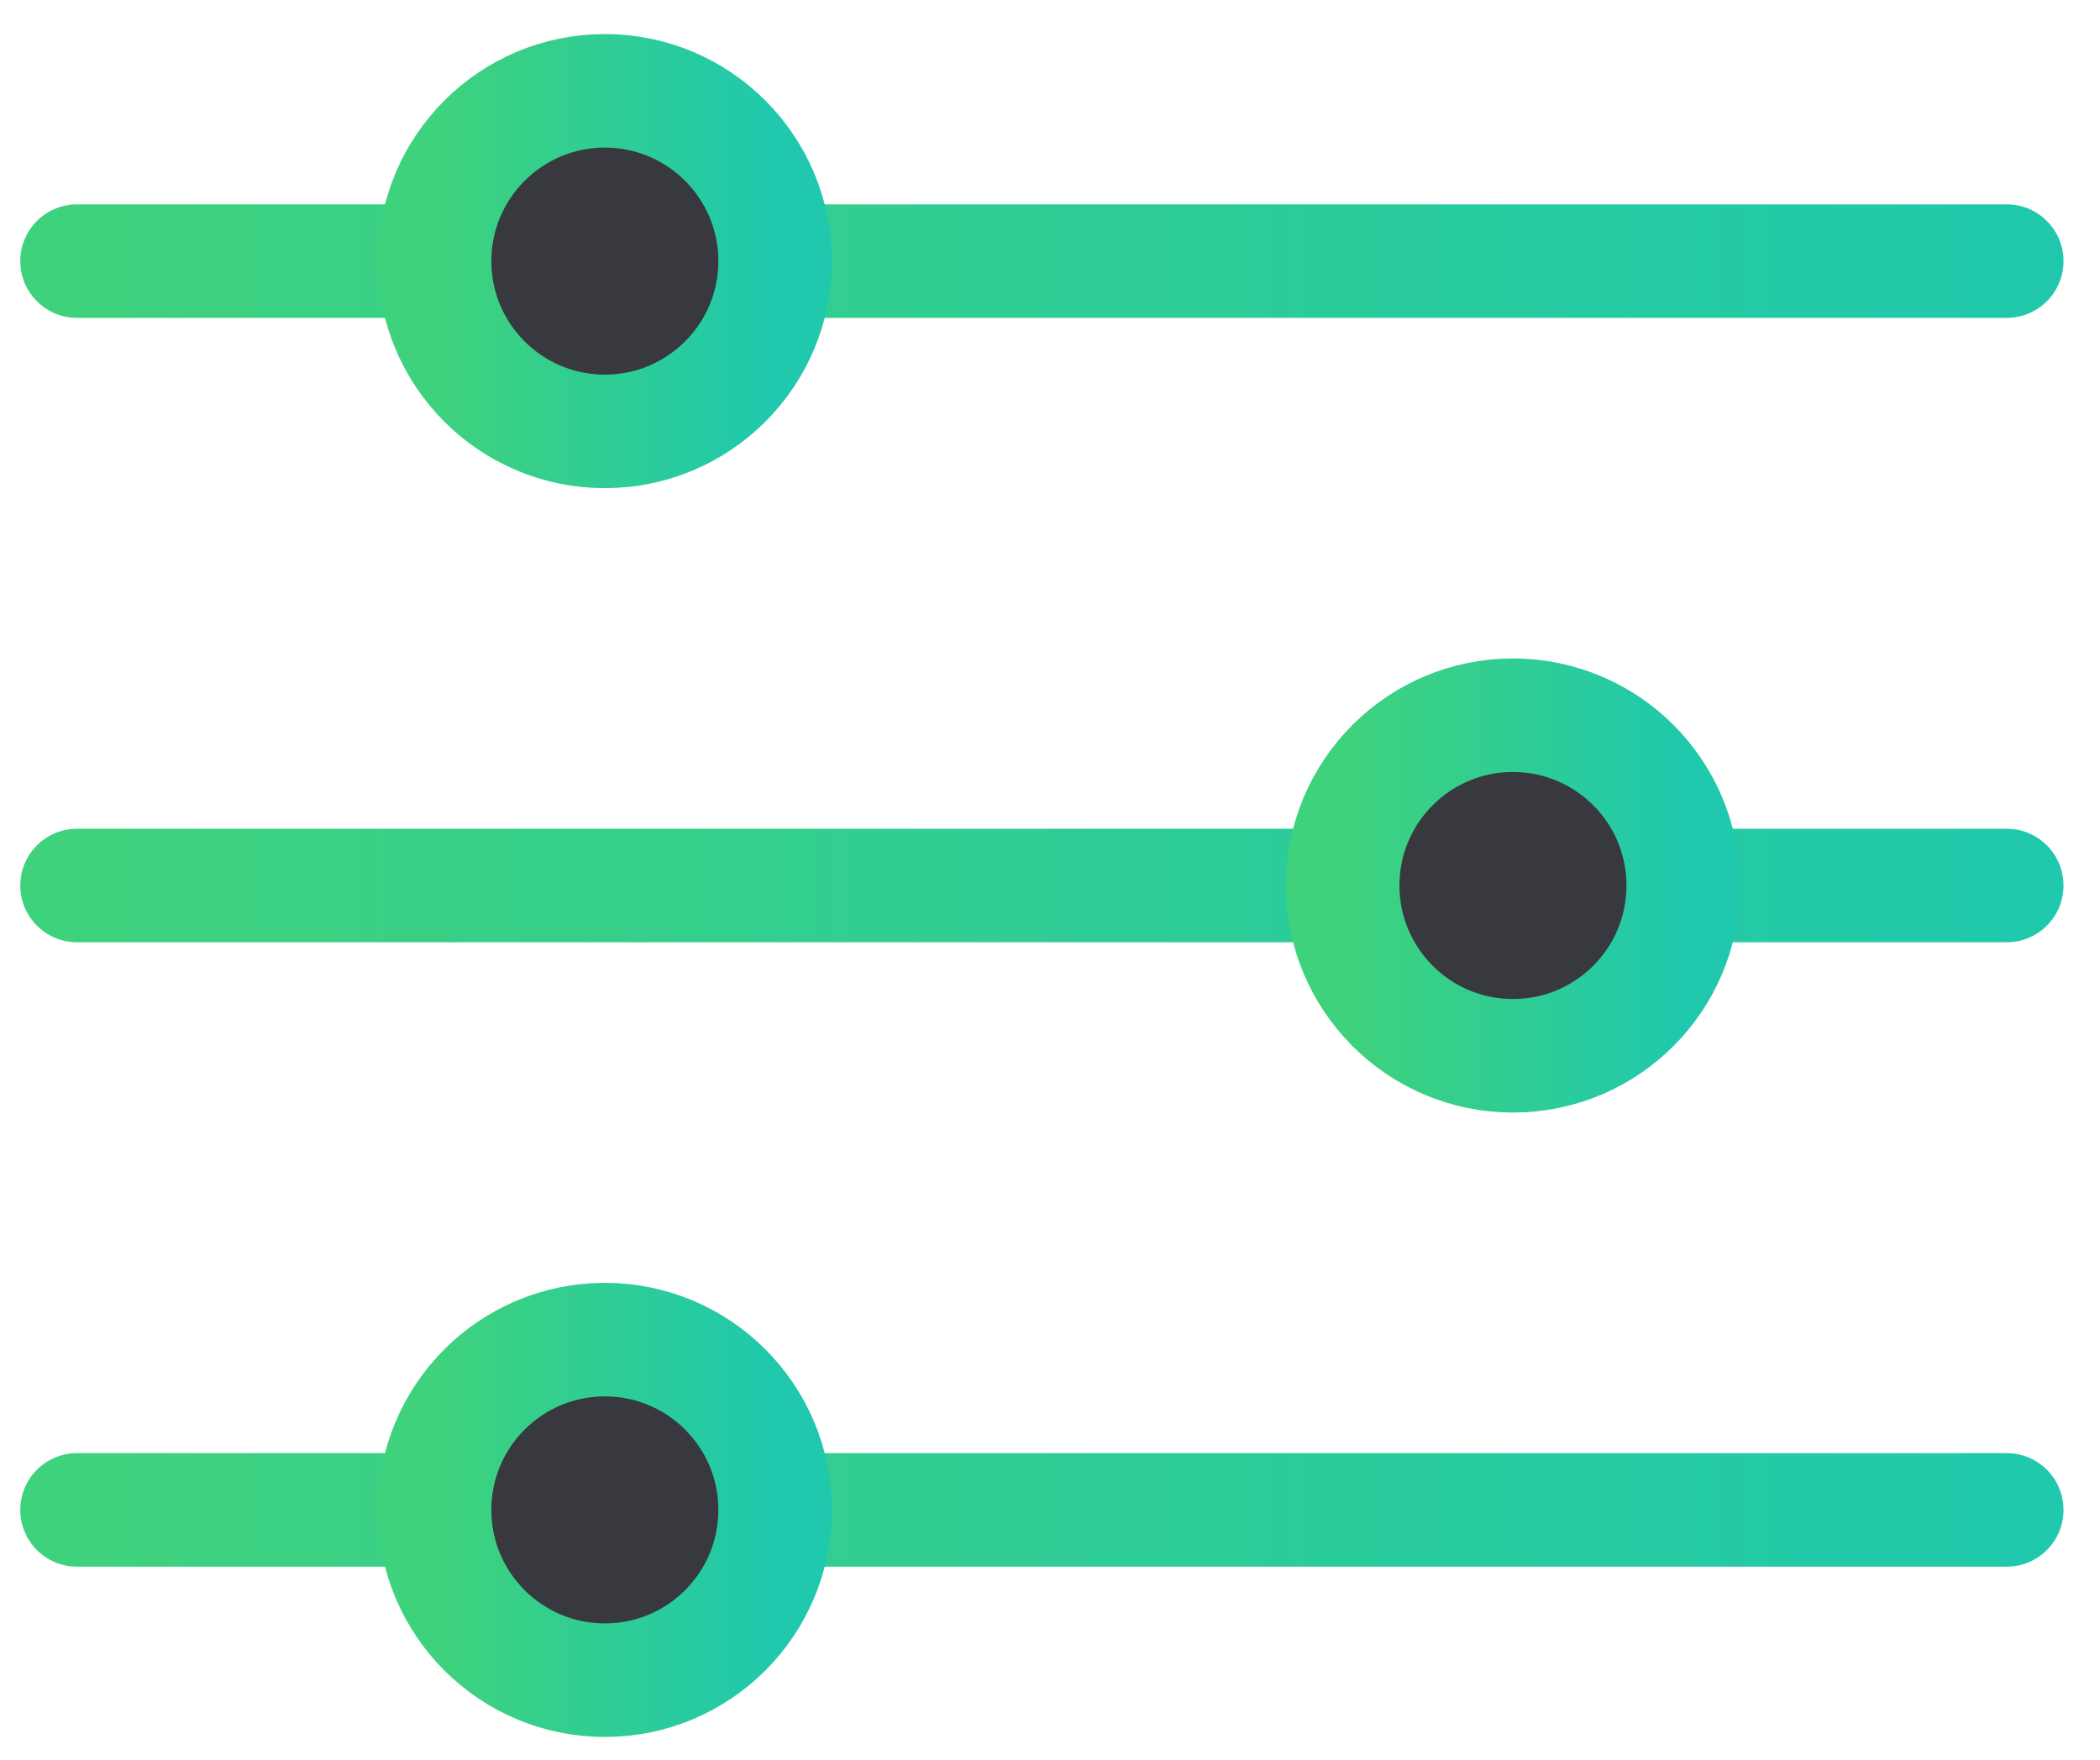 <?xml version="1.0" encoding="UTF-8" standalone="no"?>
<svg width="37px" height="31px" viewBox="0 0 37 31" version="1.1" xmlns="http://www.w3.org/2000/svg" xmlns:xlink="http://www.w3.org/1999/xlink">
    <!-- Generator: Sketch 39.1 (31720) - http://www.bohemiancoding.com/sketch -->
    <title>icon-host</title>
    <desc>Created with Sketch.</desc>
    <defs>
        <linearGradient x1="50%" y1="-2.48949813e-15%" x2="50%" y2="100%" id="linearGradient-1">
            <stop stop-color="#20C9AD" offset="0%"></stop>
            <stop stop-color="#3FD27C" offset="100%"></stop>
        </linearGradient>
    </defs>
    <g id="Page-1" stroke="none" stroke-width="1" fill="none" fill-rule="evenodd">
        <g id="cssSprite" transform="translate(-256, -86)">
            <g id="icon-host" transform="translate(274.357, 101.5) rotate(90) translate(-274.357, -101.5) translate(259.857, 84)">
                <path d="M15.6,0.5 C15.6,-0.052 15.152,-0.5 14.6,-0.5 C14.048,-0.5 13.6,-0.052 13.6,0.5 L13.6,34.5 C13.6,35.052 14.048,35.5 14.6,35.5 C15.152,35.5 15.6,35.052 15.6,34.5 L15.6,0.5 Z" id="Line" fill="url(#linearGradient-1)"></path>
                <ellipse id="Oval-2" stroke="url(#linearGradient-1)" stroke-width="2" stroke-linecap="round" fill="#37393F" cx="14.6" cy="9.2" rx="3" ry="3"></ellipse>
                <path d="M4.6,0.5 C4.6,-0.052 4.152,-0.5 3.6,-0.5 C3.048,-0.5 2.6,-0.052 2.6,0.5 L2.6,34.5 C2.6,35.052 3.048,35.5 3.6,35.5 C4.152,35.5 4.6,35.052 4.6,34.5 L4.6,0.5 Z" id="Line" fill="url(#linearGradient-1)"></path>
                <ellipse id="Oval-2" stroke="url(#linearGradient-1)" stroke-width="2" stroke-linecap="round" fill="#37393F" cx="3.6" cy="25.2" rx="3" ry="3"></ellipse>
                <path d="M26.6,0.5 C26.6,-0.052 26.152,-0.5 25.6,-0.5 C25.048,-0.5 24.6,-0.052 24.6,0.5 L24.6,34.5 C24.6,35.052 25.048,35.5 25.6,35.5 C26.152,35.5 26.6,35.052 26.6,34.5 L26.6,0.5 Z" id="Line" fill="url(#linearGradient-1)"></path>
                <ellipse id="Oval-2" stroke="url(#linearGradient-1)" stroke-width="2" stroke-linecap="round" fill="#37393F" cx="25.6" cy="25.2" rx="3" ry="3"></ellipse>
            </g>
        </g>
    </g>
</svg>